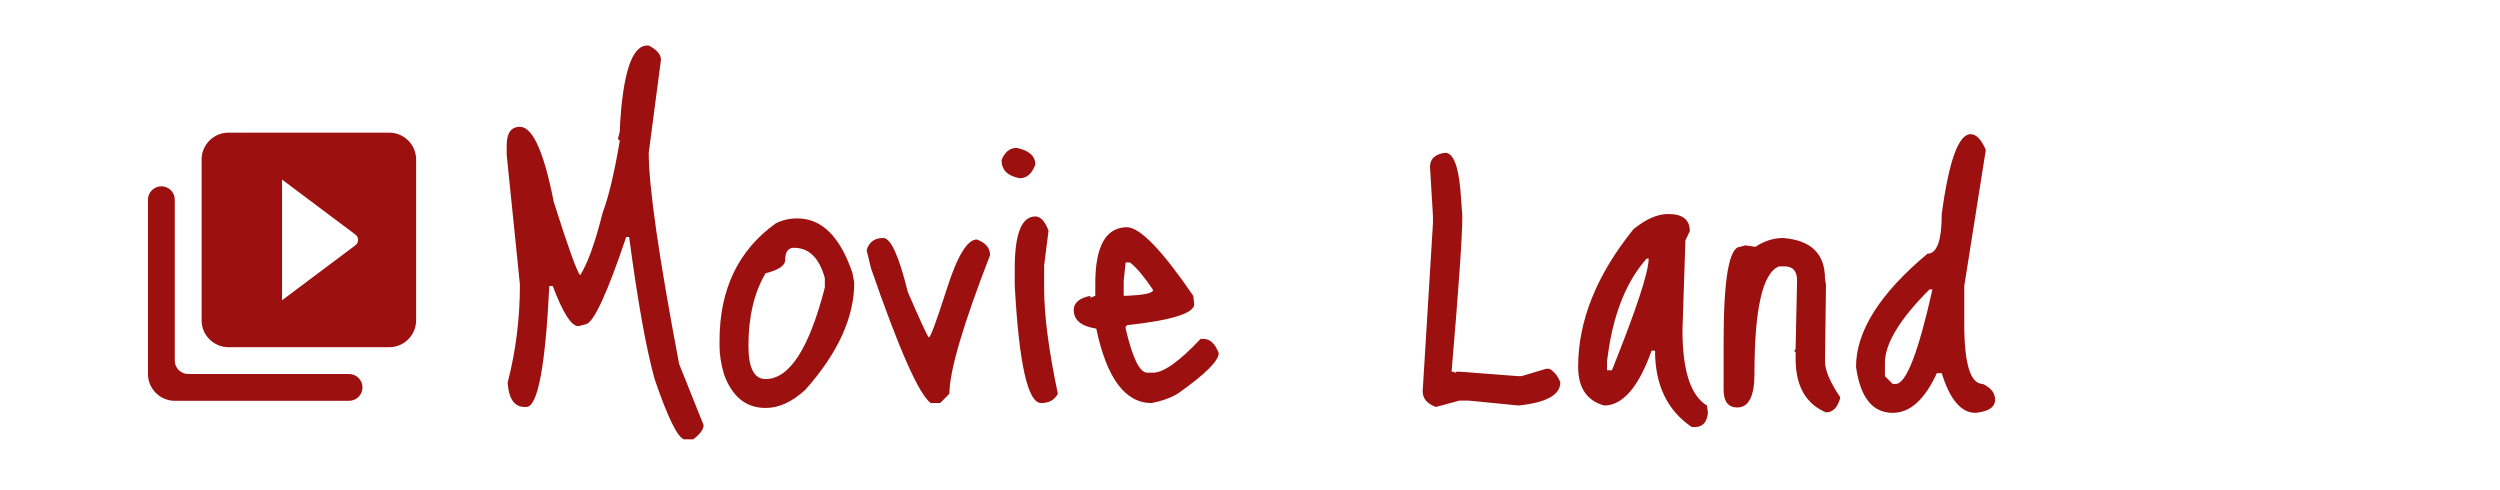 <svg width="490" height="96" viewBox="0 0 490 96" fill="none" xmlns="http://www.w3.org/2000/svg">
<path d="M31.628 36.512C30.183 36.512 29 37.695 29 39.14V73.304C29 76.195 31.365 78.56 34.256 78.56H68.42C69.865 78.56 71.048 77.377 71.048 75.932C71.048 74.487 69.865 73.304 68.42 73.304H36.884C35.439 73.304 34.256 72.121 34.256 70.676V39.14C34.256 37.695 33.073 36.512 31.628 36.512ZM76.304 26H44.768C41.877 26 39.512 28.365 39.512 31.256V62.792C39.512 65.683 41.877 68.048 44.768 68.048H76.304C79.195 68.048 81.56 65.683 81.56 62.792V31.256C81.56 28.365 79.195 26 76.304 26ZM55.28 58.85V35.198L69.655 45.973C70.365 46.498 70.365 47.55 69.655 48.075L55.28 58.85Z" fill="#9C1010"/>
<path d="M126.863 8.92H127.151C128.751 9.752 129.551 10.68 129.551 11.704L127.151 29.944C127.151 36.6 129.135 50.392 133.103 71.32L137.903 83.32C137.903 84.152 137.231 85.08 135.887 86.104H134.063C132.783 85.72 130.863 81.784 128.303 74.296C126.639 68.28 124.975 59 123.311 46.456H122.735C119.023 57.464 116.399 63.16 114.863 63.544L113.327 63.928C111.983 63.928 110.319 61.304 108.335 56.056H107.663C106.895 71.864 105.391 79.768 103.151 79.768H102.863C100.815 79.768 99.695 78.168 99.503 74.968C101.103 68.824 101.903 62.424 101.903 55.768L99.311 30.328V28.504C99.311 26.072 100.175 24.856 101.903 24.856C104.399 24.856 106.607 29.752 108.527 39.544C111.343 48.44 113.071 53.24 113.711 53.944C115.183 51.64 116.655 47.544 118.127 41.656C119.279 38.648 120.399 33.944 121.487 27.544L121.103 27.256L121.487 25.72V25.144C122.063 14.328 123.855 8.92 126.863 8.92ZM156.293 42.808C161.029 42.808 164.613 46.328 167.045 53.368L167.429 55.384C167.429 62.232 164.229 69.24 157.829 76.408C155.269 78.776 152.677 79.96 150.053 79.96C146.213 79.96 143.493 77.752 141.893 73.336C141.317 71.288 141.029 69.496 141.029 67.96V66.808C141.029 56.696 144.709 49.016 152.069 43.768C153.349 43.128 154.757 42.808 156.293 42.808ZM146.693 67.768C146.693 72.12 147.813 74.296 150.053 74.296C154.725 74.296 158.597 68.312 161.669 56.344V54.52C160.581 50.552 158.565 48.568 155.621 48.568C154.469 48.568 153.893 49.368 153.893 50.968C153.893 52.056 152.613 52.92 150.053 53.56C147.813 57.336 146.693 62.072 146.693 67.768ZM173.123 46.648C174.595 46.648 176.195 50.168 177.923 57.208C180.355 62.84 181.731 65.816 182.051 66.136C182.371 66.136 183.555 62.936 185.603 56.536C187.651 50.136 189.603 46.936 191.459 46.936C193.187 47.576 194.051 48.6 194.051 50.008C188.739 63.704 186.083 72.76 186.083 77.176L184.259 79H182.435C180.131 77.336 176.227 68.536 170.723 52.6L169.859 49.048C170.307 47.448 171.395 46.648 173.123 46.648ZM199.273 28.984C201.705 29.496 202.921 30.584 202.921 32.248C202.281 34.04 201.257 34.936 199.849 34.936C197.481 34.488 196.297 33.304 196.297 31.384C196.937 29.784 197.929 28.984 199.273 28.984ZM202.921 42.424C203.945 42.424 204.809 43.352 205.513 45.208L204.649 52.024V56.536C204.649 61.784 205.545 68.664 207.337 77.176C206.697 78.392 205.609 79 204.073 79C201.449 79 199.721 71.32 198.889 55.96V52.6C198.889 45.816 200.233 42.424 202.921 42.424ZM220.917 44.536C223.477 44.6 227.797 49.08 233.877 57.976L234.069 59.608C234.069 61.4 229.685 62.776 220.917 63.736L220.629 64.024V64.408C221.973 70.168 223.381 73.048 224.853 73.048H226.005C228.053 73.048 231.157 70.84 235.317 66.424H235.893C237.173 66.424 238.165 67.352 238.869 69.208C238.869 70.744 236.181 73.4 230.805 77.176C229.397 78.008 227.701 78.616 225.717 79C220.533 79 216.917 74.136 214.869 64.408C211.925 63.96 210.453 62.744 210.453 60.76C210.453 59.352 211.541 58.424 213.717 57.976V58.36L214.677 57.976V55.576C214.677 48.216 216.757 44.536 220.917 44.536ZM221.493 51.448H220.629L220.245 55V57.976H220.629C224.213 57.848 226.005 57.464 226.005 56.824C224.341 54.328 222.837 52.536 221.493 51.448ZM283.258 29.944C284.794 29.944 285.786 32.344 286.234 37.144L286.618 42.328C286.618 46.232 285.914 56.408 284.506 72.856H285.082V73.144L285.466 72.856H286.234L297.466 73.72H298.234L303.034 72.28H303.706C304.73 72.92 305.434 73.816 305.818 74.968C305.818 77.4 303.098 78.904 297.658 79.48L287.866 78.52H286.042L281.434 79.768C279.706 79.128 278.842 78.104 278.842 76.696L280.858 43.768V42.328L280.282 32.728C280.282 31.128 281.274 30.2 283.258 29.944ZM326.979 41.944C329.795 41.944 331.203 43.064 331.203 45.304L330.339 47.128L329.763 64.696C329.763 72.632 331.363 77.56 334.563 79.48L334.755 80.92C334.563 82.776 333.699 83.704 332.163 83.704H331.587C326.787 80.44 324.387 75.448 324.387 68.728H323.715C321.155 75.896 318.051 79.48 314.403 79.48C311.011 78.52 309.315 75.992 309.315 71.896C309.315 62.872 312.931 53.88 320.163 44.92C322.595 42.936 324.867 41.944 326.979 41.944ZM315.363 68.056L314.979 70.744V72.568H315.939C320.739 60.6 323.139 53.304 323.139 50.68H322.755C319.043 54.84 316.579 60.632 315.363 68.056ZM349.538 46.648C354.978 47.096 357.698 49.752 357.698 54.616L357.89 55.864L357.698 70.84C357.698 72.568 358.69 74.904 360.674 77.848V78.04C360.162 79.896 359.234 80.824 357.89 80.824C353.922 79.16 351.938 75.64 351.938 70.264V69.016L351.65 68.824L351.938 68.44V68.248L352.226 55C352.226 53.144 351.426 52.216 349.826 52.216H348.674C345.474 53.496 343.874 60.504 343.874 73.24C343.874 77.656 342.754 79.864 340.514 79.864C338.786 79.864 337.89 78.776 337.826 76.6V67C337.826 54.584 338.914 48.376 341.09 48.376L342.05 48.088L344.066 48.376C345.794 47.224 347.618 46.648 349.538 46.648ZM386.243 26.296C387.331 26.296 388.323 27.32 389.219 29.368L384.995 56.056V63.544C384.995 71.352 386.211 75.256 388.643 75.256C390.243 76.024 391.043 77.048 391.043 78.328C391.043 79.8 389.763 80.664 387.203 80.92C384.387 80.92 382.179 78.328 380.579 73.144H379.619C377.251 78.328 374.371 80.92 370.979 80.92C367.011 80.92 364.611 77.912 363.779 71.896C363.779 64.92 368.451 57.528 377.795 49.72C379.651 49.72 380.579 47.128 380.579 41.944C381.987 31.512 383.875 26.296 386.243 26.296ZM369.443 71.128V73.72L370.979 75.256H371.555C373.603 75.256 376.003 69.08 378.755 56.728H378.179C372.355 62.552 369.443 67.352 369.443 71.128Z" fill="#9C1010"/>
</svg>
